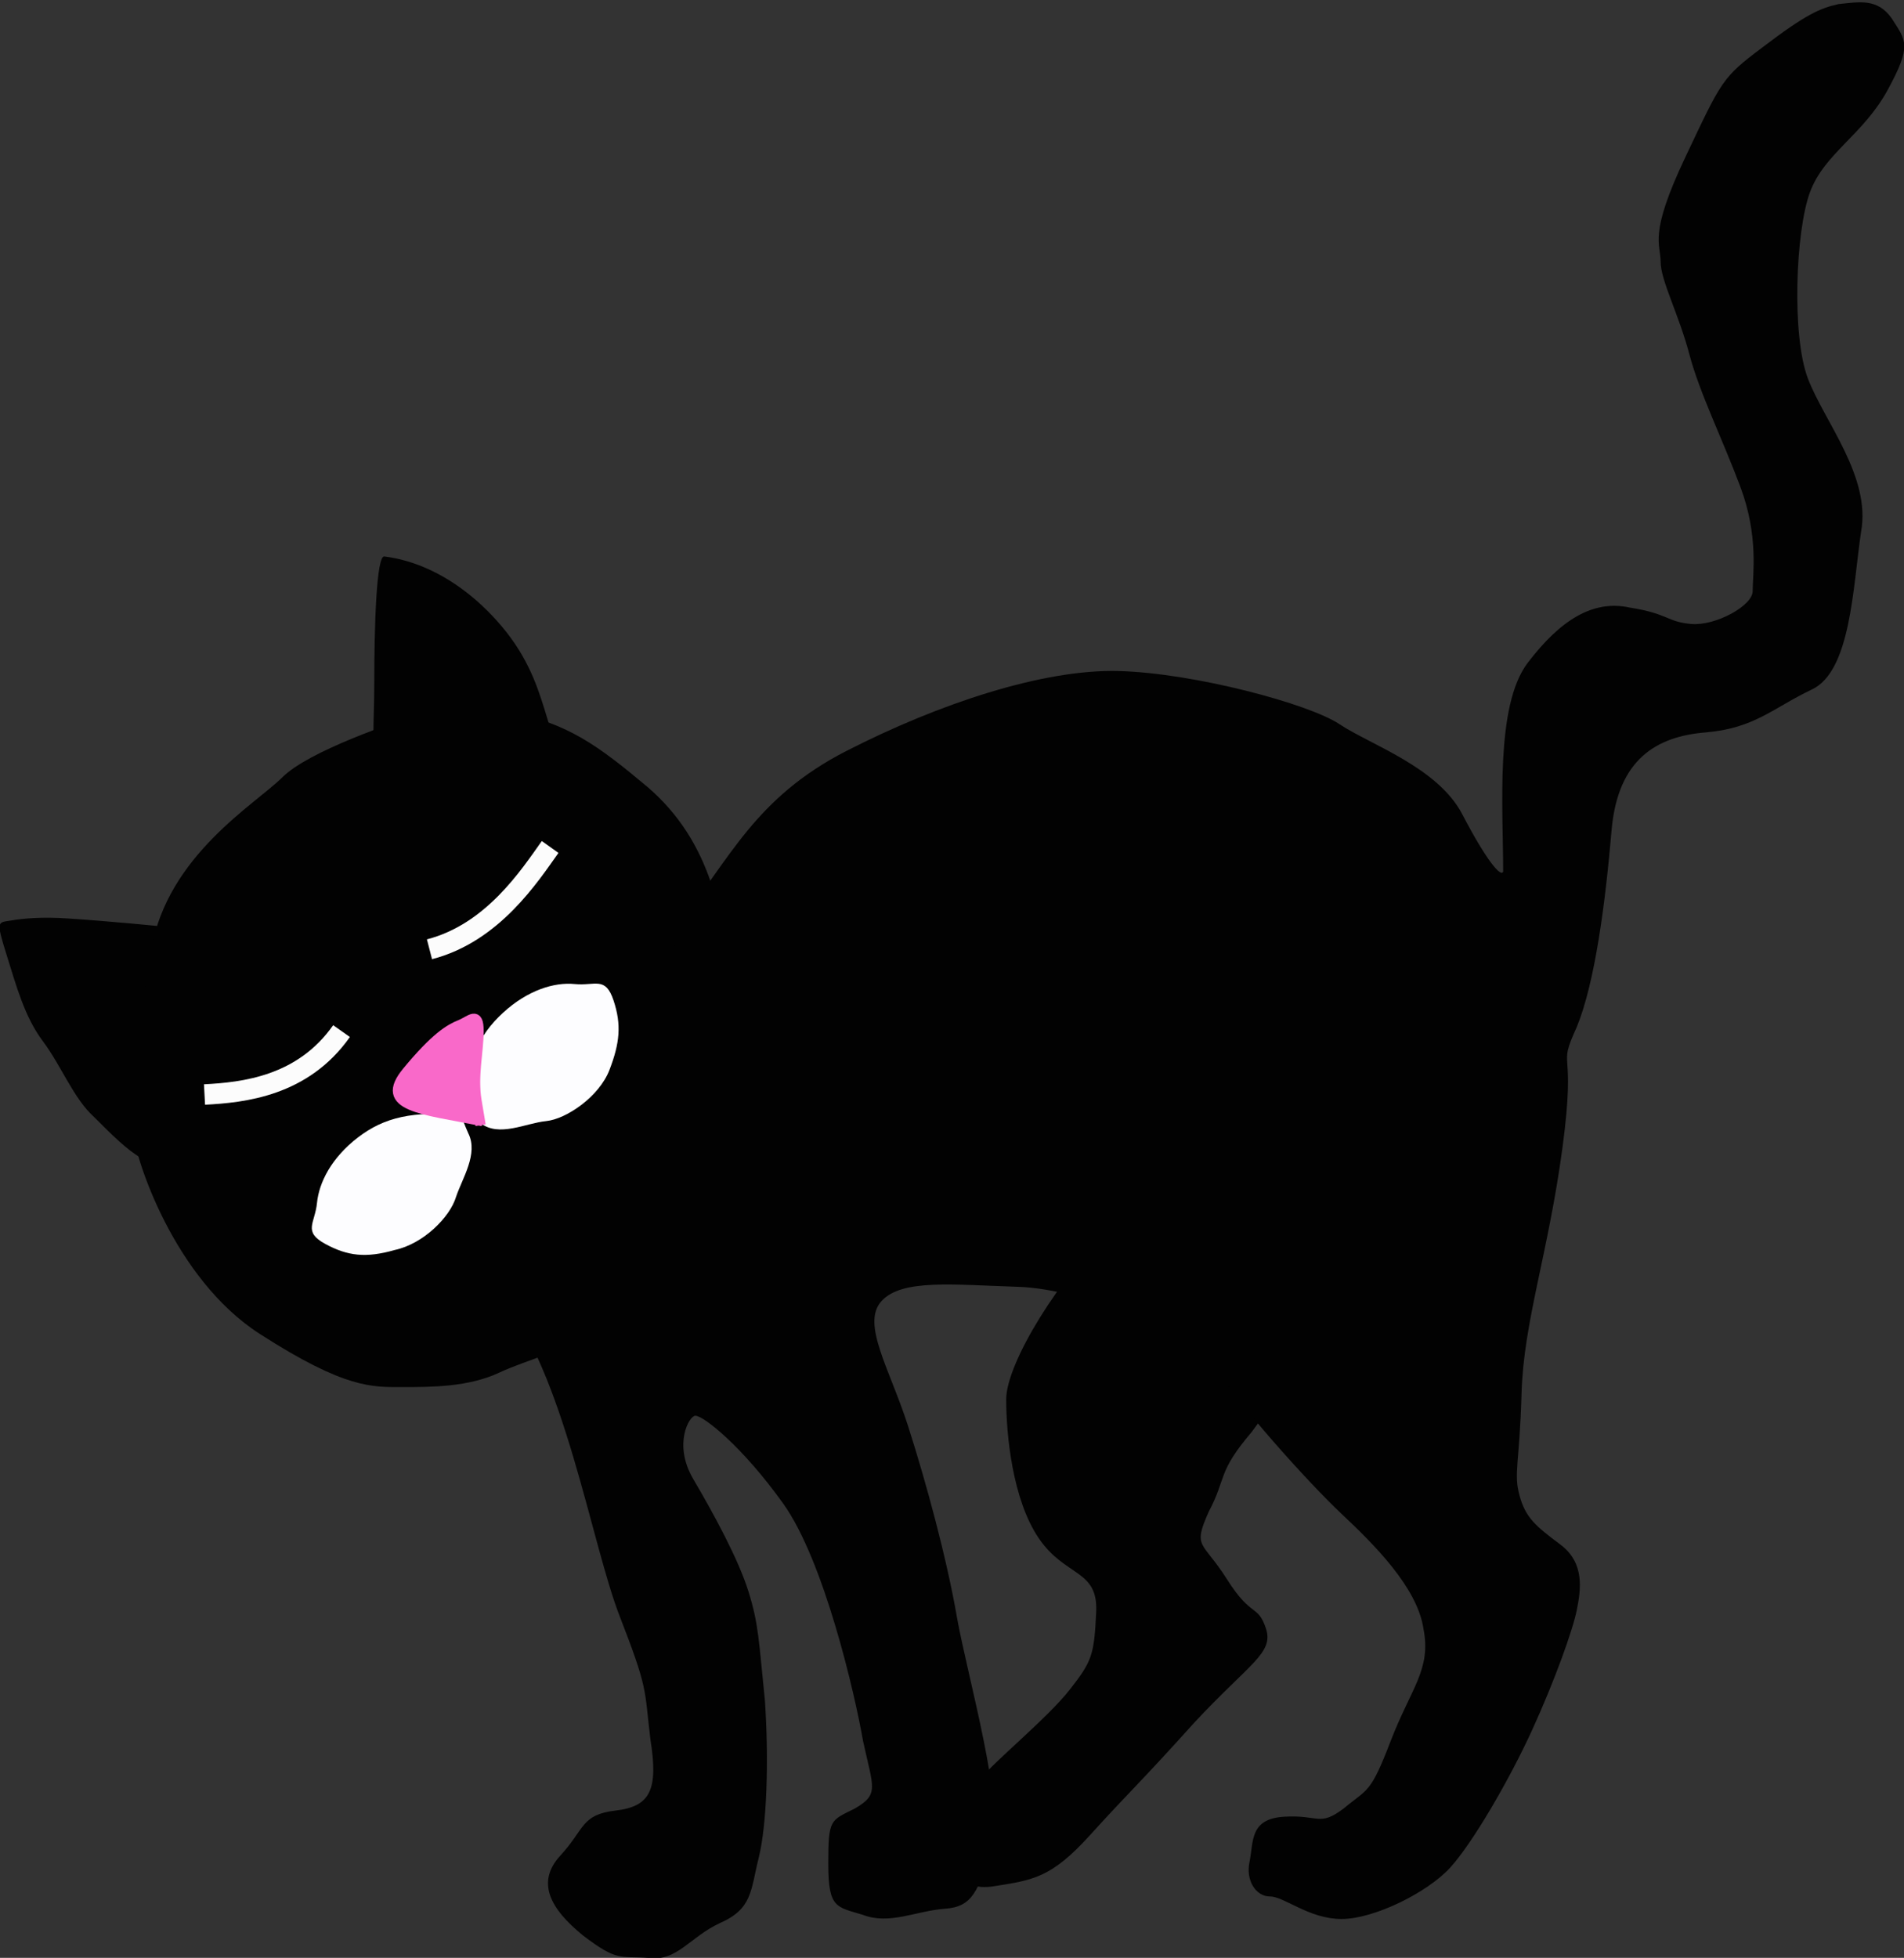 <?xml version="1.0" encoding="utf-8"?>
<!-- Generator: Adobe Illustrator 21.0.2, SVG Export Plug-In . SVG Version: 6.00 Build 0)  -->
<svg version="1.1" xmlns="http://www.w3.org/2000/svg" xmlns:xlink="http://www.w3.org/1999/xlink" x="0px" y="0px"
	 viewBox="0 0 93.1 95.7" enable-background="new 0 0 93.1 95.7" xml:space="preserve">
<rect x="0" y="0" width="93.1" height="95.7" fill="#333333" stroke="none"/>
<g id="Layer_14">
	<path fill="#020202" d="M18.8,27.2c3.1,0.4,5.4,2.8,6.4,4.3c1,1.5,1.3,2.8,1.8,4.4s0,3.4,0.3,3.9c0.3,0.5-7.4-3.1-8.3-2.6
		c-1,0.5-0.7-1.1-0.7-3.8S18.4,27.1,18.8,27.2z"/>
</g>
<g id="Layer_22">
	<path fill="#020202" d="M54.3,60.1c-2.4,2.2-5.1,6.5-5.1,8.3c0,1.7,0.3,4.9,1.6,6.8c1.3,1.9,2.9,1.5,2.8,3.6
		c-0.1,2.1-0.2,2.4-1.3,3.8c-1.1,1.4-3.7,3.5-4.4,4.4c-0.7,0.9-2.2,2.2-1.6,3.1c0.5,0.9,0.4,2.4,2.3,2.1c1.9-0.3,2.8-0.4,4.7-2.5
		c1.9-2.1,2.4-2.5,5.1-5.5c2.7-2.9,3.9-3.4,3.5-4.6c-0.4-1.2-0.7-0.5-1.9-2.4c-1.2-1.9-1.7-1.5-0.9-3.3c0.9-1.7,0.4-1.9,2.1-3.9
		c1.6-2.1,4.3-6.7,1.9-7.6C60.7,61.3,54.3,60.1,54.3,60.1z"/>
</g>
<g id="Layer_15">
	<path fill="#020202" d="M8,45.3c0.2,0-3-0.3-4.6-0.4c-1.4-0.1-2.3,0-2.9,0.1s-0.7,0-0.2,1.6c0.5,1.6,0.9,3.1,1.8,4.3
		s1.5,2.8,2.5,3.7c0.9,0.9,1.6,1.6,2.3,2s0.8,0,1-0.1s-0.1-3,0-3.6c0-0.5,0-4.6,0-5.7S7.8,45.3,8,45.3z"/>
</g>
<g id="Layer_16">
	<path fill="#020202" d="M20.5,34.9c-1.2,0.4-5.4,1.8-6.7,3.1s-5.6,3.8-6.4,8.4s-1,7.6-0.9,8.9c0.1,1.3,2,7.2,6.2,9.9
		c4.2,2.7,5.5,2.6,7,2.6c1.4,0,3.2,0,4.7-0.7c1.5-0.7,3.2-1,4.4-2.1s4.2-5.2,4.5-6.2c0.4-0.9,2.5-4.6,2.4-9.3c-0.1-4.7-1-8.4-4-11
		c-2.5-2.1-3.9-3.1-6.7-3.7C22.3,34.1,21.1,34.7,20.5,34.9z"/>
</g>
<g id="Layer_21">
	<path fill="none" stroke="#FCFCFC" stroke-miterlimit="10" d="M21,46.4c3.1-0.8,4.9-3.6,5.9-5"/>
	<path fill="none" stroke="#FCFCFC" stroke-miterlimit="10" d="M16.7,50.4c-1.9,2.7-4.8,3-6.7,3.1"/>
</g>
<g id="Layer_18">
	<path fill="#FDFDFF" d="M22.6,54.3c0.2-2.4,0.8-3.7,2-4.8c1.2-1.1,2.5-1.5,3.5-1.4c1,0.1,1.5-0.4,1.9,0.8s0.3,2.1-0.2,3.4
		c-0.5,1.3-2.1,2.4-3.1,2.5c-1,0.1-2.3,0.8-3.2,0.1C22.6,54.2,22.6,54.3,22.6,54.3z"/>
	<path fill="#FDFDFF" d="M22.6,54.5c-2.4-0.2-3.8,0.1-5.1,1.1c-1.3,1-1.9,2.2-2,3.2c-0.1,1-0.7,1.4,0.4,2s2,0.7,3.4,0.3
		c1.4-0.3,2.7-1.6,3-2.6c0.3-0.9,1.1-2.1,0.6-3.1C22.5,54.5,22.6,54.5,22.6,54.5z"/>
</g>
<g id="Layer_19">
	<path fill="#F969C9" stroke="#F969C9" stroke-width="0.5" stroke-miterlimit="10" d="M23.6,54.8c-3-0.6-5.1-0.7-3.7-2.4
		s2.1-2.1,2.6-2.3c0.5-0.2,0.9-0.7,0.9,0.3s-0.3,2.2-0.1,3.4c0.2,1.2,0.2,1.2,0.2,1.2"/>
</g>
<g id="Layer_20">
</g>
<g id="Layer_17">
	<g>
		<path fill="#020202" d="M33.2,45.1c2.5-3.1,3.7-6.1,8.2-8.4c4.5-2.3,9.6-4,13.3-3.9c3.7,0.1,9.3,1.6,10.8,2.6c1.5,1,4.8,2.1,6,4.4
			s1.9,3.1,2,2.8c0-3.1-0.4-8.1,1.2-10.2s3.2-3.1,5-2.7c1.9,0.3,1.8,0.7,3,0.8c1.2,0.1,3-0.9,3-1.6c0-0.8,0.3-2.7-0.6-5.1
			s-2-4.6-2.5-6.5s-1.4-3.6-1.4-4.5c0-0.9-0.6-1.3,1.2-5.1s1.8-3.9,3.8-5.4c2.1-1.6,2.8-1.9,3.7-2.1c1-0.1,1.9-0.3,2.6,0.7
			c0.7,1.1,1,1.3-0.2,3.5s-3.1,3.1-3.8,5s-0.9,7-0.1,9.1s3.1,4.8,2.6,7.5c-0.4,2.7-0.5,6.8-2.4,7.7s-2.8,1.9-5.2,2.1
			c-2.4,0.2-4.3,1.3-4.6,4.8c-0.3,3.5-0.8,7.4-1.7,9.6c-1,2.2,0,0.7-0.7,5.9c-0.7,5.2-1.9,8.5-2,12c-0.1,3.5-0.4,3.9-0.1,5
			s0.8,1.5,2,2.4c1.2,0.9,1,2.2,0.8,3.2c-0.2,1-1.1,3.5-2.2,5.9c-1.1,2.4-2.9,5.5-4,6.7s-3.7,2.5-5.3,2.5c-1.6,0-2.8-1.1-3.5-1.1
			c-0.7,0-1.2-0.8-1-1.7c0.2-1,0-2.1,1.7-2.2c1.7-0.1,1.7,0.5,2.9-0.4c1.2-1,1.3-0.7,2.3-3.3c1-2.6,2-3.5,1.6-5.5
			c-0.3-2-2.4-4.1-4-5.6s-5.2-5.5-6.1-7.1c-0.9-1.6-6.5-3.9-9.7-4c-3.2-0.1-5.7-0.4-6.7,0.7s0.4,3.3,1.3,6.1
			c0.9,2.8,1.9,6.5,2.4,9.4c0.5,2.8,2.4,9.4,1.7,11.3c-0.7,2-0.9,2.8-2.3,2.9c-1.4,0.1-2.7,0.8-4,0.3c-1.3-0.4-1.7-0.3-1.7-2.5
			c0-2.2,0.1-2.1,1.3-2.7c1.2-0.7,0.9-1,0.4-3.3c-0.4-2.3-1.9-8.8-3.9-11.6s-3.9-4.3-4.3-4.3c-0.3,0-1.1,1.4-0.1,3.1
			s2.2,3.9,2.7,5.5s0.5,2.4,0.8,5.3c0.2,2.9,0.1,6.1-0.3,7.7s-0.3,2.5-1.9,3.2c-1.5,0.7-2.1,1.9-3.5,1.7c-1.4-0.1-1.5,0.2-3.2-1.1
			c-1.6-1.3-2.3-2.6-1.1-3.9c1.2-1.3,1-2,2.7-2.2c1.7-0.2,2.1-1,1.7-3.5c-0.3-2.5-0.1-2.4-1.5-6s-2.7-11.9-5.8-15.6
			c-3.1-3.7,4.9-5.1,6-7.3S33.2,45.1,33.2,45.1z"/>
	</g>
</g>
</svg>
